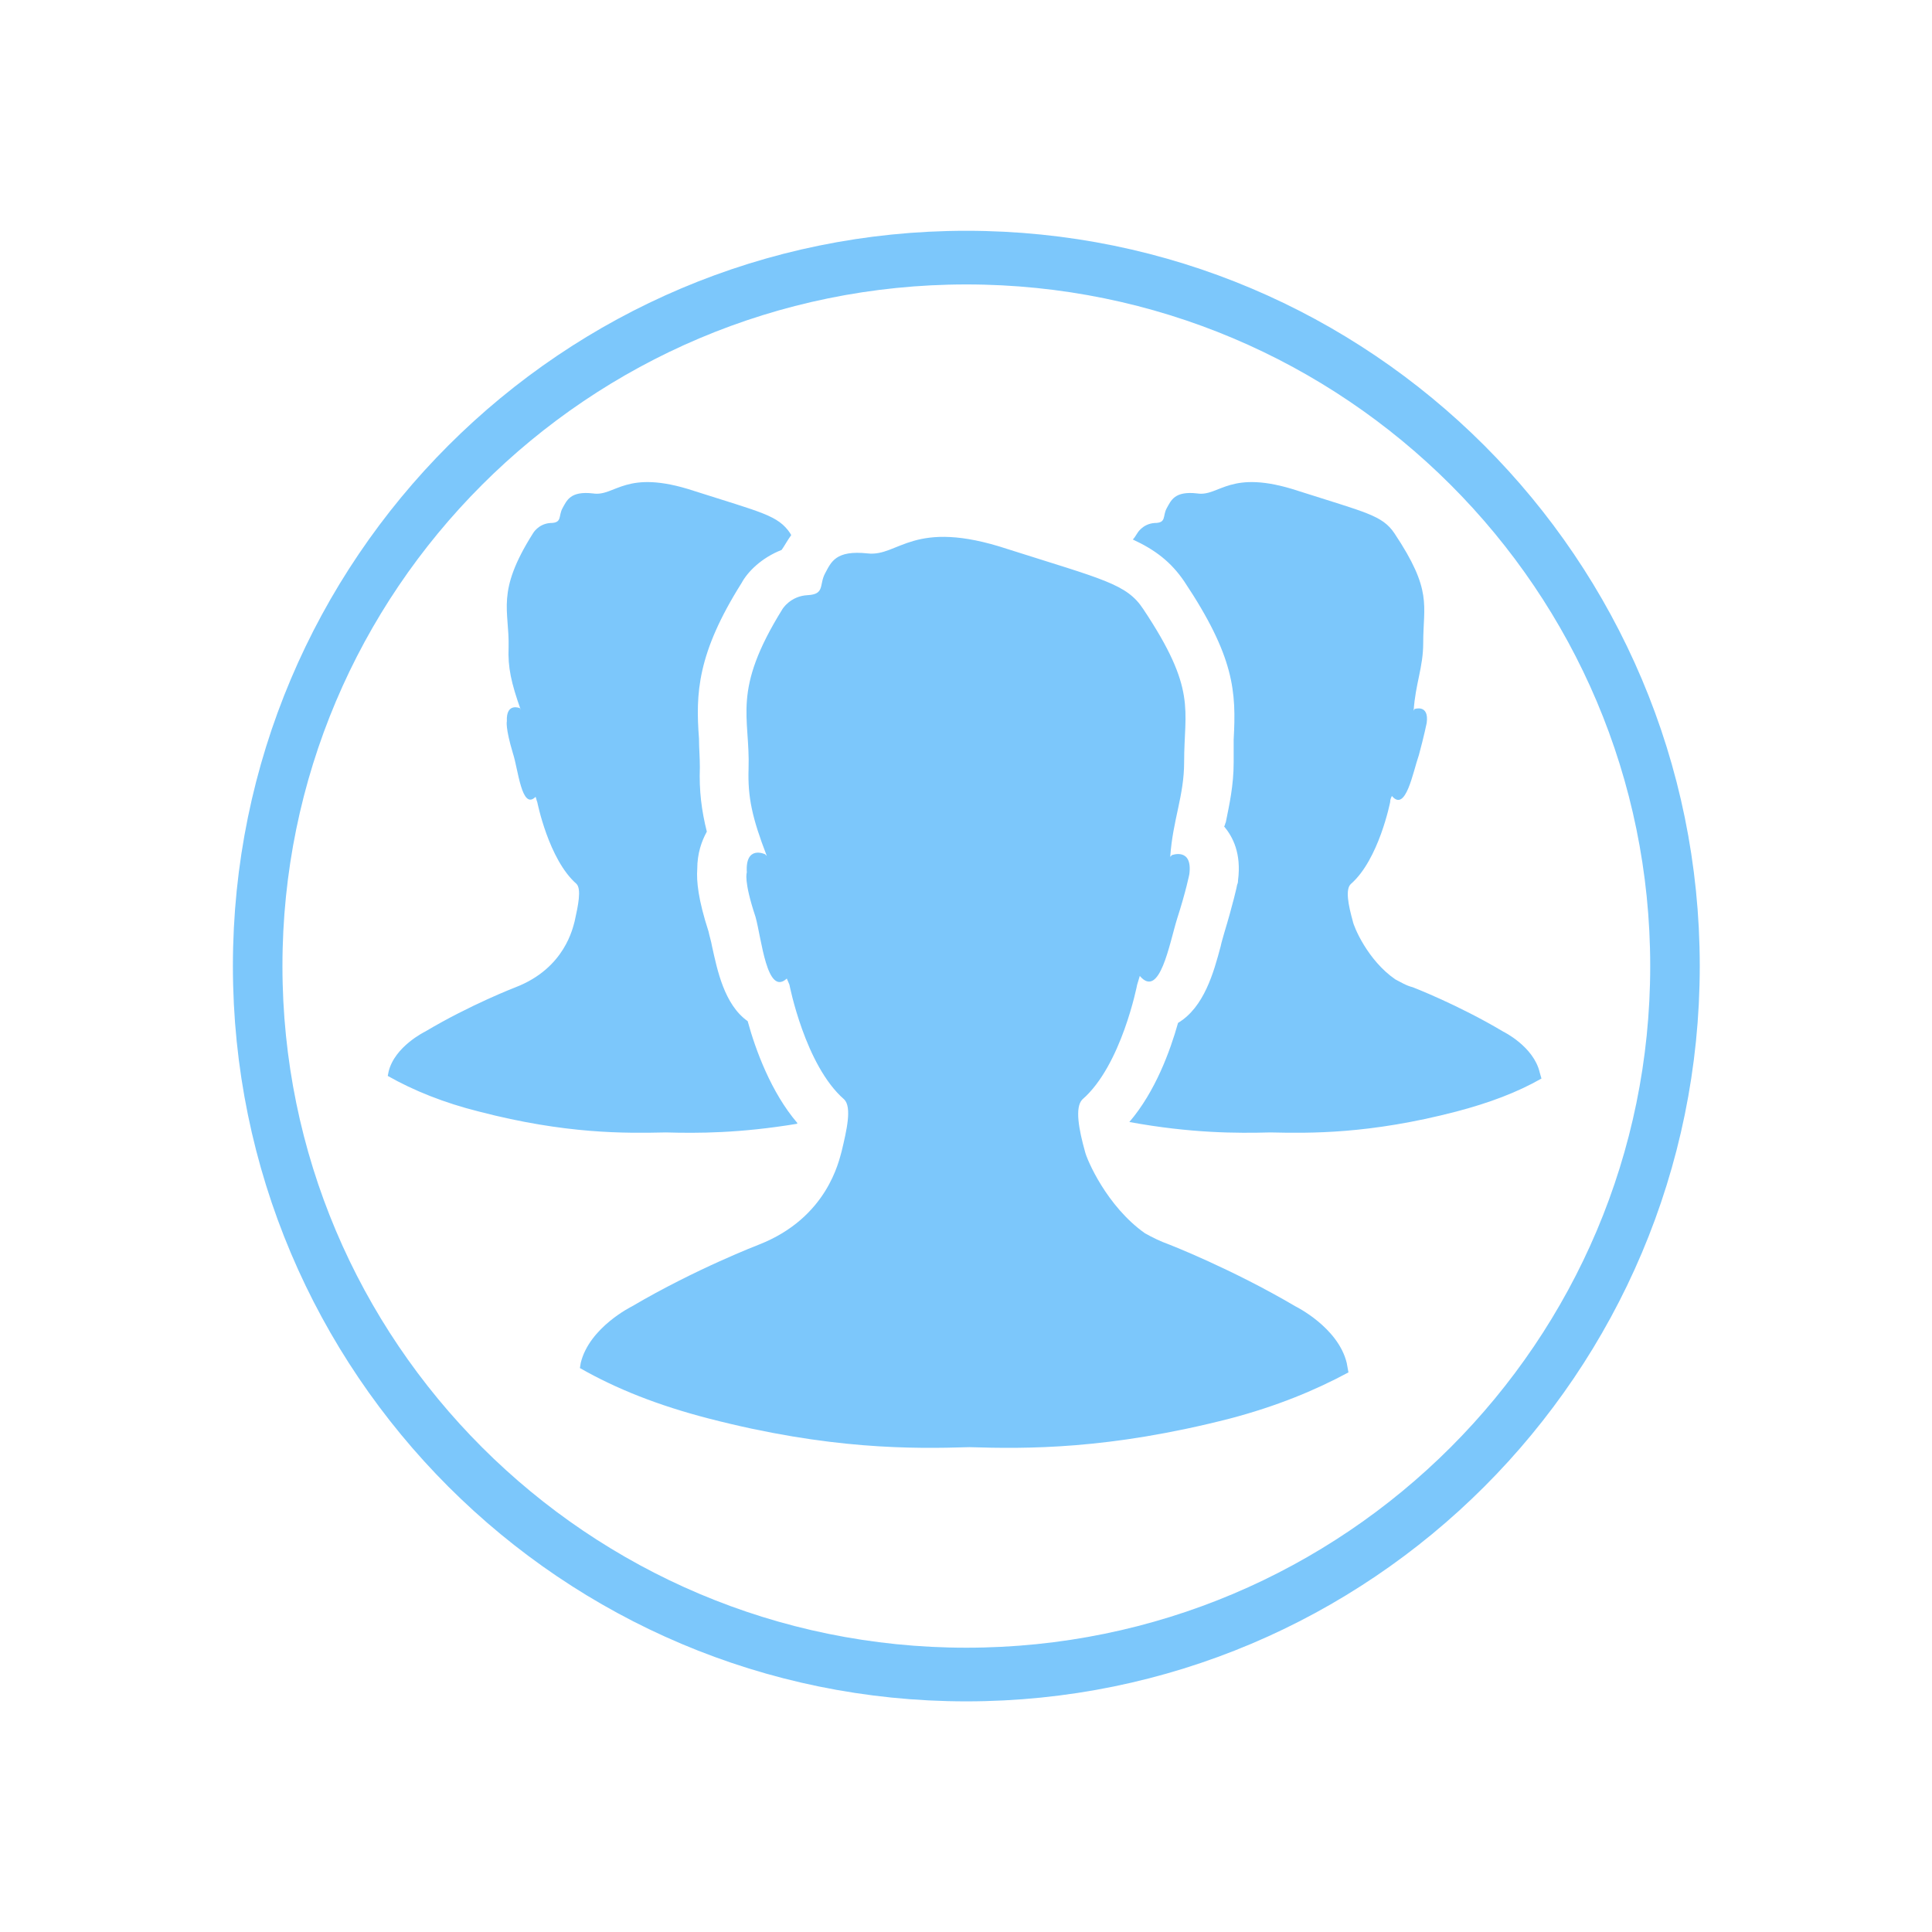 <?xml version="1.0" encoding="UTF-8"?>
<svg xmlns="http://www.w3.org/2000/svg" xmlns:xlink="http://www.w3.org/1999/xlink" baseProfile="tiny" contentScriptType="text/ecmascript" contentStyleType="text/css" height="30px" preserveAspectRatio="xMidYMid meet" version="1.1" viewBox="0 0 30 30" width="30px" x="0px" y="0px" zoomAndPan="magnify">
<path d="M 27.011 15.056 C 27.011 21.175 21.638 26.135 15.011 26.135 C 8.384 26.135 3.011 21.175 3.011 15.056 C 3.011 8.938 8.384 3.978 15.011 3.978 C 21.638 3.978 27.011 8.938 27.011 15.056 z " fill="#cecece" fill-opacity="0" fill-rule="nonzero" stroke="#7cc7fb" stroke-dasharray="none" stroke-miterlimit="4" stroke-opacity="1" stroke-width="0.839" transform="matrix(0.917,0,0,0.993,1.24,0.05)"/>
<g transform="matrix(0.381,0,0,0.381,6.021,7.473)">
<path d="M 11.339 26.539 C 12.614 26.575 14.35 26.575 16.689 26.185 C 16.689 26.15 16.689 26.15 16.689 26.15 C 15.626 24.909 14.988 23.173 14.669 22.004 C 13.713 21.331 13.429 19.913 13.217 18.957 C 13.181 18.744 13.11 18.531 13.075 18.354 C 12.65 17.043 12.579 16.299 12.614 15.803 C 12.614 15.165 12.791 14.669 13.004 14.28 C 12.791 13.429 12.685 12.614 12.72 11.657 C 12.72 11.232 12.685 10.878 12.685 10.488 C 12.543 8.646 12.614 7.016 14.421 4.146 C 14.669 3.685 15.236 3.118 16.051 2.799 C 16.157 2.657 16.264 2.445 16.441 2.197 C 16.441 2.161 16.406 2.161 16.406 2.126 C 15.909 1.382 15.236 1.276 12.472 0.39 C 9.673 -0.531 9.283 0.638 8.362 0.496 C 7.441 0.39 7.299 0.78 7.122 1.098 C 6.945 1.417 7.122 1.701 6.626 1.701 C 6.13 1.736 5.917 2.126 5.917 2.126 C 4.394 4.535 4.961 5.244 4.925 6.768 C 4.89 7.583 5.031 8.22 5.421 9.319 L 5.386 9.248 C 5.386 9.248 4.819 9.0 4.854 9.78 C 4.854 9.78 4.783 10.028 5.102 11.091 C 5.315 11.728 5.457 13.429 6.024 12.862 C 6.059 12.933 6.059 13.004 6.094 13.075 C 6.094 13.075 6.555 15.413 7.689 16.406 C 7.902 16.618 7.76 17.291 7.618 17.929 C 7.547 18.177 7.228 19.843 5.209 20.622 C 5.209 20.622 3.366 21.331 1.524 22.429 C 1.524 22.429 0.283 23.031 0.035 24.059 L 0.0 24.236 C 1.063 24.839 2.303 25.335 3.72 25.689 C 7.264 26.61 9.673 26.575 11.339 26.539 z M 46.949 24.094 C 46.701 23.031 45.461 22.429 45.461 22.429 C 43.618 21.331 41.776 20.622 41.776 20.622 C 41.492 20.551 41.28 20.409 41.067 20.303 C 39.933 19.524 39.366 18.142 39.331 17.929 C 39.154 17.291 39.012 16.618 39.26 16.406 C 40.394 15.413 40.854 13.075 40.854 13.075 C 40.854 12.969 40.89 12.898 40.925 12.827 C 41.492 13.5 41.776 11.87 42.024 11.161 C 42.236 10.382 42.343 9.85 42.343 9.85 C 42.449 9.071 41.846 9.283 41.846 9.283 L 41.811 9.354 C 41.882 8.256 42.201 7.583 42.201 6.591 C 42.201 5.031 42.591 4.465 41.031 2.126 C 40.535 1.382 39.862 1.276 37.098 0.39 C 34.299 -0.531 33.909 0.638 32.988 0.496 C 32.067 0.39 31.925 0.78 31.748 1.098 C 31.571 1.417 31.748 1.701 31.252 1.701 C 30.756 1.736 30.543 2.126 30.543 2.126 C 30.472 2.232 30.437 2.303 30.366 2.374 C 31.287 2.799 31.925 3.295 32.457 4.075 C 34.512 7.157 34.583 8.575 34.476 10.524 C 34.476 10.807 34.476 11.091 34.476 11.445 C 34.476 12.402 34.299 13.181 34.157 13.89 C 34.122 13.961 34.122 14.031 34.087 14.067 C 34.441 14.492 34.795 15.165 34.654 16.264 C 34.654 16.299 34.654 16.37 34.618 16.441 C 34.618 16.476 34.441 17.256 34.087 18.425 C 34.051 18.567 33.98 18.78 33.945 18.957 C 33.661 20.02 33.272 21.437 32.209 22.075 C 31.89 23.209 31.287 24.874 30.224 26.114 C 32.74 26.575 34.618 26.575 35.965 26.539 C 37.594 26.575 40.004 26.61 43.547 25.689 C 44.894 25.335 46.028 24.909 47.02 24.343 L 46.949 24.094 z M 36.992 33.626 C 34.406 32.102 31.854 31.11 31.854 31.11 C 31.465 30.969 31.181 30.827 30.862 30.65 C 29.303 29.551 28.488 27.638 28.417 27.319 C 28.169 26.433 27.992 25.512 28.311 25.193 C 29.906 23.811 30.543 20.516 30.543 20.516 C 30.579 20.409 30.614 20.268 30.65 20.161 C 31.465 21.118 31.854 18.85 32.173 17.823 C 32.528 16.724 32.669 16.016 32.669 16.016 C 32.811 14.917 31.961 15.236 31.961 15.236 L 31.89 15.307 C 31.996 13.783 32.457 12.827 32.457 11.445 C 32.457 9.283 32.988 8.504 30.791 5.209 C 30.118 4.181 29.161 4.004 25.264 2.764 C 21.402 1.488 20.835 3.083 19.559 2.941 C 18.248 2.799 18.071 3.295 17.823 3.756 C 17.575 4.217 17.823 4.606 17.114 4.642 C 16.406 4.677 16.087 5.209 16.087 5.209 C 13.996 8.575 14.776 9.567 14.705 11.728 C 14.669 12.862 14.846 13.713 15.449 15.272 L 15.378 15.201 C 15.378 15.201 14.563 14.811 14.634 15.945 C 14.634 15.945 14.492 16.264 14.988 17.752 C 15.236 18.638 15.449 21.012 16.264 20.268 C 16.299 20.339 16.335 20.445 16.37 20.516 C 16.37 20.516 17.008 23.811 18.602 25.193 C 18.921 25.512 18.709 26.433 18.496 27.319 C 18.39 27.673 17.929 30.012 15.13 31.11 C 15.13 31.11 12.543 32.102 9.957 33.626 C 9.957 33.626 8.22 34.476 7.866 35.929 L 7.831 36.142 C 9.319 36.992 11.02 37.665 13.075 38.197 C 18 39.472 21.402 39.437 23.705 39.366 C 26.008 39.437 29.374 39.472 34.335 38.197 C 36.213 37.701 37.772 37.063 39.154 36.319 L 39.083 35.929 C 38.728 34.476 36.992 33.626 36.992 33.626 z " fill="#7cc7fb" fill-opacity="1" fill-rule="nonzero" stroke="none"/>
</g>
</svg>
